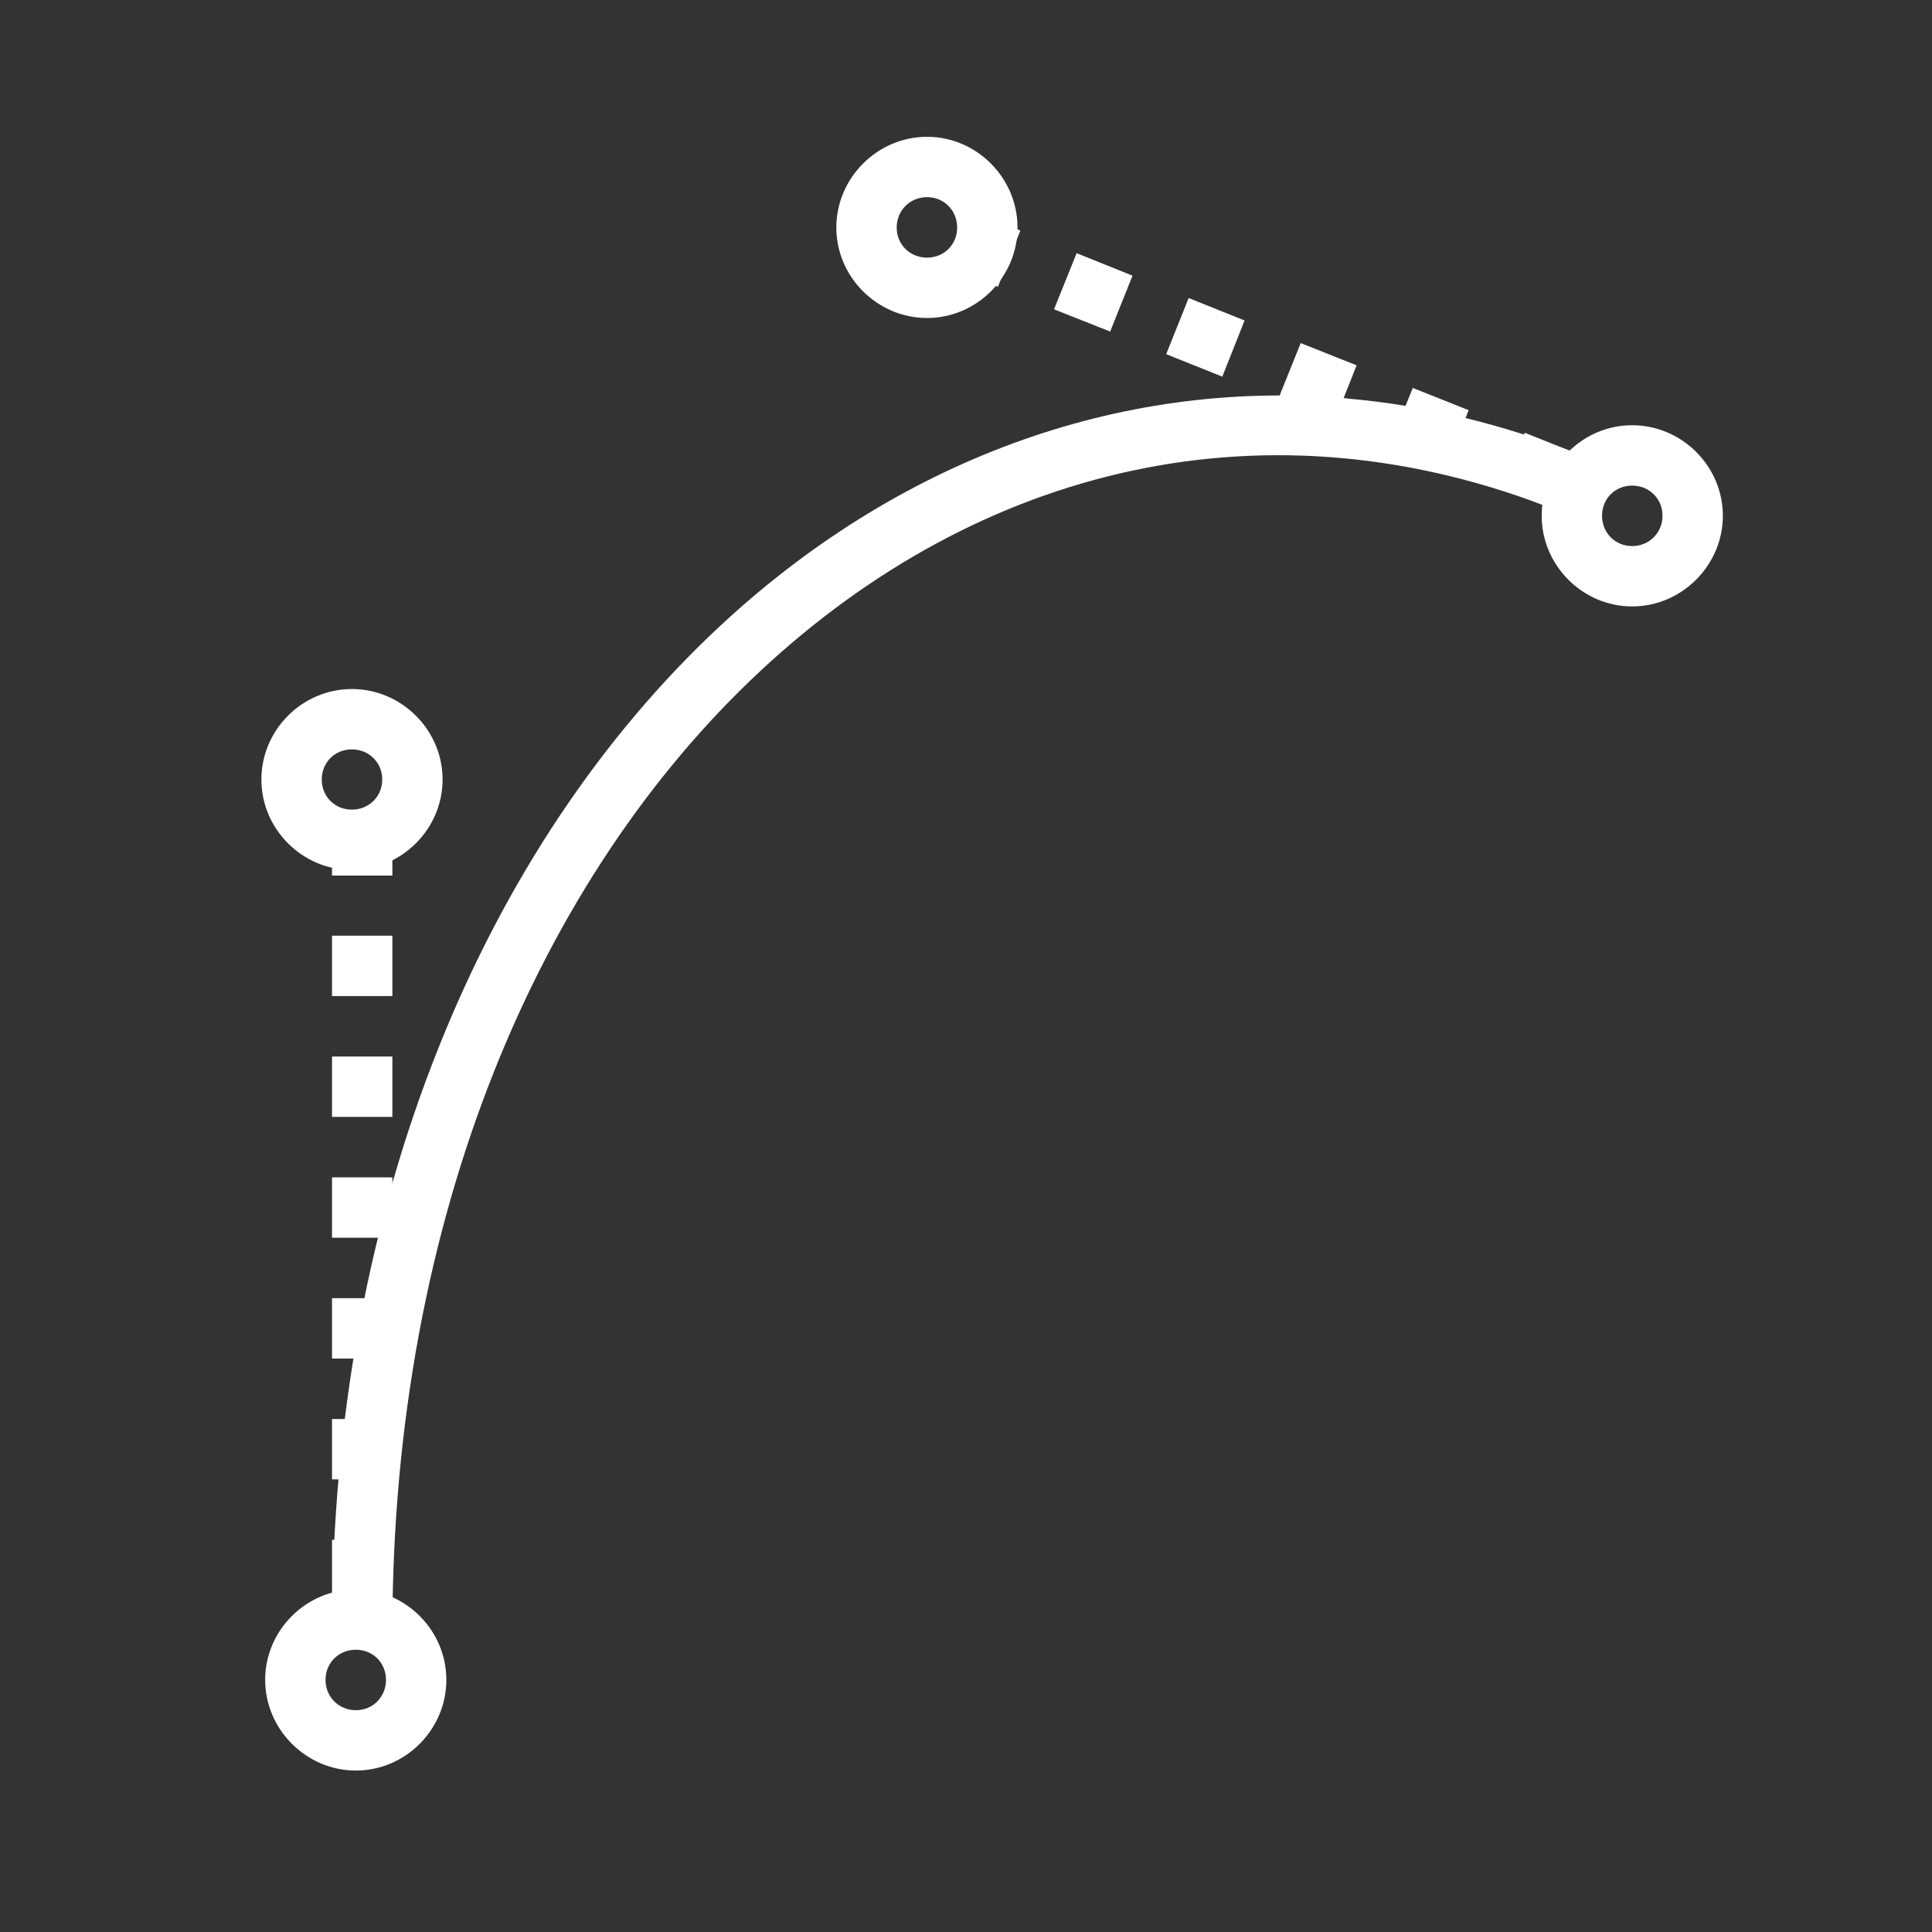<?xml version="1.0" encoding="UTF-8" standalone="no"?>
<!-- Created with Inkscape (http://www.inkscape.org/) -->

<svg
   width="64"
   height="64"
   viewBox="0 0 16.933 16.933"
   version="1.1"
   id="svg963"
   inkscape:version="1.1 (c4e8f9ed74, 2021-05-24)"
   sodipodi:docname="tool-bezier.svg"
   xmlns:inkscape="http://www.inkscape.org/namespaces/inkscape"
   xmlns:sodipodi="http://sodipodi.sourceforge.net/DTD/sodipodi-0.dtd"
   xmlns="http://www.w3.org/2000/svg"
   xmlns:svg="http://www.w3.org/2000/svg">
  <rect x="0" y="0" width="16.933" height="16.933" fill="#333333" stroke="none"/>
  <sodipodi:namedview
     id="namedview965"
     pagecolor="#ffffff"
     bordercolor="#666666"
     borderopacity="1.0"
     inkscape:pageshadow="2"
     inkscape:pageopacity="0.0"
     inkscape:pagecheckerboard="0"
     inkscape:document-units="px"
     showgrid="false"
     inkscape:zoom="1.2953002"
     inkscape:cx="174.86294"
     inkscape:cy="154.01835"
     inkscape:window-width="1547"
     inkscape:window-height="928"
     inkscape:window-x="187"
     inkscape:window-y="86"
     inkscape:window-maximized="1"
     inkscape:current-layer="layer1"
     units="px" />
  <defs
     id="defs960" />
  <g
     inkscape:label="Ebene 1"
     inkscape:groupmode="layer"
     id="layer1">
    <path
       style="color:#000000;fill:#ffffff;-inkscape-stroke:none"
       d="M 11.809,3.492 C 9.779,3.314 7.838,4.061 6.303,5.494 4.256,7.405 2.91,10.52 2.91,14.287 h 0.529 c 0,-3.641 1.301,-6.611 3.223,-8.404 C 8.584,4.089 11.106,3.457 13.66,4.479 l 0.197,-0.49 c -0.684,-0.274 -1.372,-0.437 -2.049,-0.496 z"
       id="path6496" />
    <path
       style="color:#000000;fill:#ffffff;stroke-dasharray:0.529, 0.529;-inkscape-stroke:none"
       d="m 2.91,7.408 v 0.266 h 0.529 v -0.266 z m 0,0.793 V 8.73 H 3.439 V 8.201 Z m 0,1.059 V 9.789 H 3.439 V 9.26 Z m 0,1.059 v 0.529 h 0.529 v -0.529 z m 0,1.059 v 0.529 h 0.529 v -0.529 z m 0,1.059 v 0.529 h 0.529 v -0.529 z m 0,1.059 v 0.529 h 0.529 v -0.529 z"
       id="path6588" />
    <path
       style="color:#000000;fill:#ffffff;stroke-dasharray:0.529, 0.529;-inkscape-stroke:none"
       d="M 8.564,1.871 8.369,2.363 8.746,2.514 8.943,2.021 Z M 9.436,2.219 9.238,2.711 9.73,2.906 9.926,2.416 Z m 0.982,0.393 -0.197,0.492 0.492,0.197 0.195,-0.492 z m 0.982,0.395 -0.197,0.49 0.492,0.197 0.195,-0.492 z m 0.982,0.393 -0.197,0.49 0.492,0.197 0.195,-0.492 z m 0.982,0.393 -0.197,0.492 0.492,0.195 0.197,-0.49 z"
       id="path6590" />
    <path
       style="color:#000000;fill:#ffffff;stroke-linejoin:bevel;-inkscape-stroke:none;paint-order:markers fill stroke"
       d="m 3.084,6.039 c -0.435,0 -0.793,0.358 -0.793,0.793 0,0.435 0.358,0.793 0.793,0.793 0.435,0 0.795,-0.358 0.795,-0.793 0,-0.435 -0.36,-0.793 -0.795,-0.793 z m 0,0.529 c 0.149,0 0.266,0.114 0.266,0.264 0,0.149 -0.116,0.264 -0.266,0.264 -0.149,0 -0.264,-0.114 -0.264,-0.264 0,-0.149 0.114,-0.264 0.264,-0.264 z"
       id="path6694" />
    <path
       style="color:#000000;fill:#ffffff;stroke-linejoin:bevel;-inkscape-stroke:none;paint-order:markers fill stroke"
       d="m 3.119,13.93 c -0.435,0 -0.795,0.358 -0.795,0.793 0,0.435 0.36,0.795 0.795,0.795 0.435,0 0.793,-0.36 0.793,-0.795 0,-0.435 -0.358,-0.793 -0.793,-0.793 z m 0,0.529 c 0.149,0 0.264,0.114 0.264,0.264 0,0.149 -0.114,0.266 -0.264,0.266 -0.149,0 -0.266,-0.116 -0.266,-0.266 0,-0.149 0.116,-0.264 0.266,-0.264 z"
       id="circle6820" />
    <path
       style="color:#000000;fill:#ffffff;stroke-linejoin:bevel;-inkscape-stroke:none;paint-order:markers fill stroke"
       d="m 14.305,3.727 c -0.435,0 -0.793,0.358 -0.793,0.793 0,0.435 0.358,0.795 0.793,0.795 0.435,0 0.795,-0.36 0.795,-0.795 0,-0.435 -0.36,-0.793 -0.795,-0.793 z m 0,0.529 c 0.149,0 0.266,0.114 0.266,0.264 0,0.149 -0.116,0.266 -0.266,0.266 -0.149,0 -0.264,-0.116 -0.264,-0.266 0,-0.149 0.114,-0.264 0.264,-0.264 z"
       id="circle6822" />
    <path
       style="color:#000000;fill:#ffffff;stroke-linejoin:bevel;-inkscape-stroke:none;paint-order:markers fill stroke"
       d="m 8.125,1.199 c -0.435,0 -0.795,0.36 -0.795,0.795 0,0.435 0.36,0.793 0.795,0.793 0.435,0 0.793,-0.358 0.793,-0.793 0,-0.435 -0.358,-0.795 -0.793,-0.795 z m 0,0.529 c 0.149,0 0.264,0.116 0.264,0.266 0,0.149 -0.114,0.264 -0.264,0.264 -0.149,0 -0.266,-0.114 -0.266,-0.264 0,-0.149 0.116,-0.266 0.266,-0.266 z"
       id="circle6824" />
  </g>
</svg>
